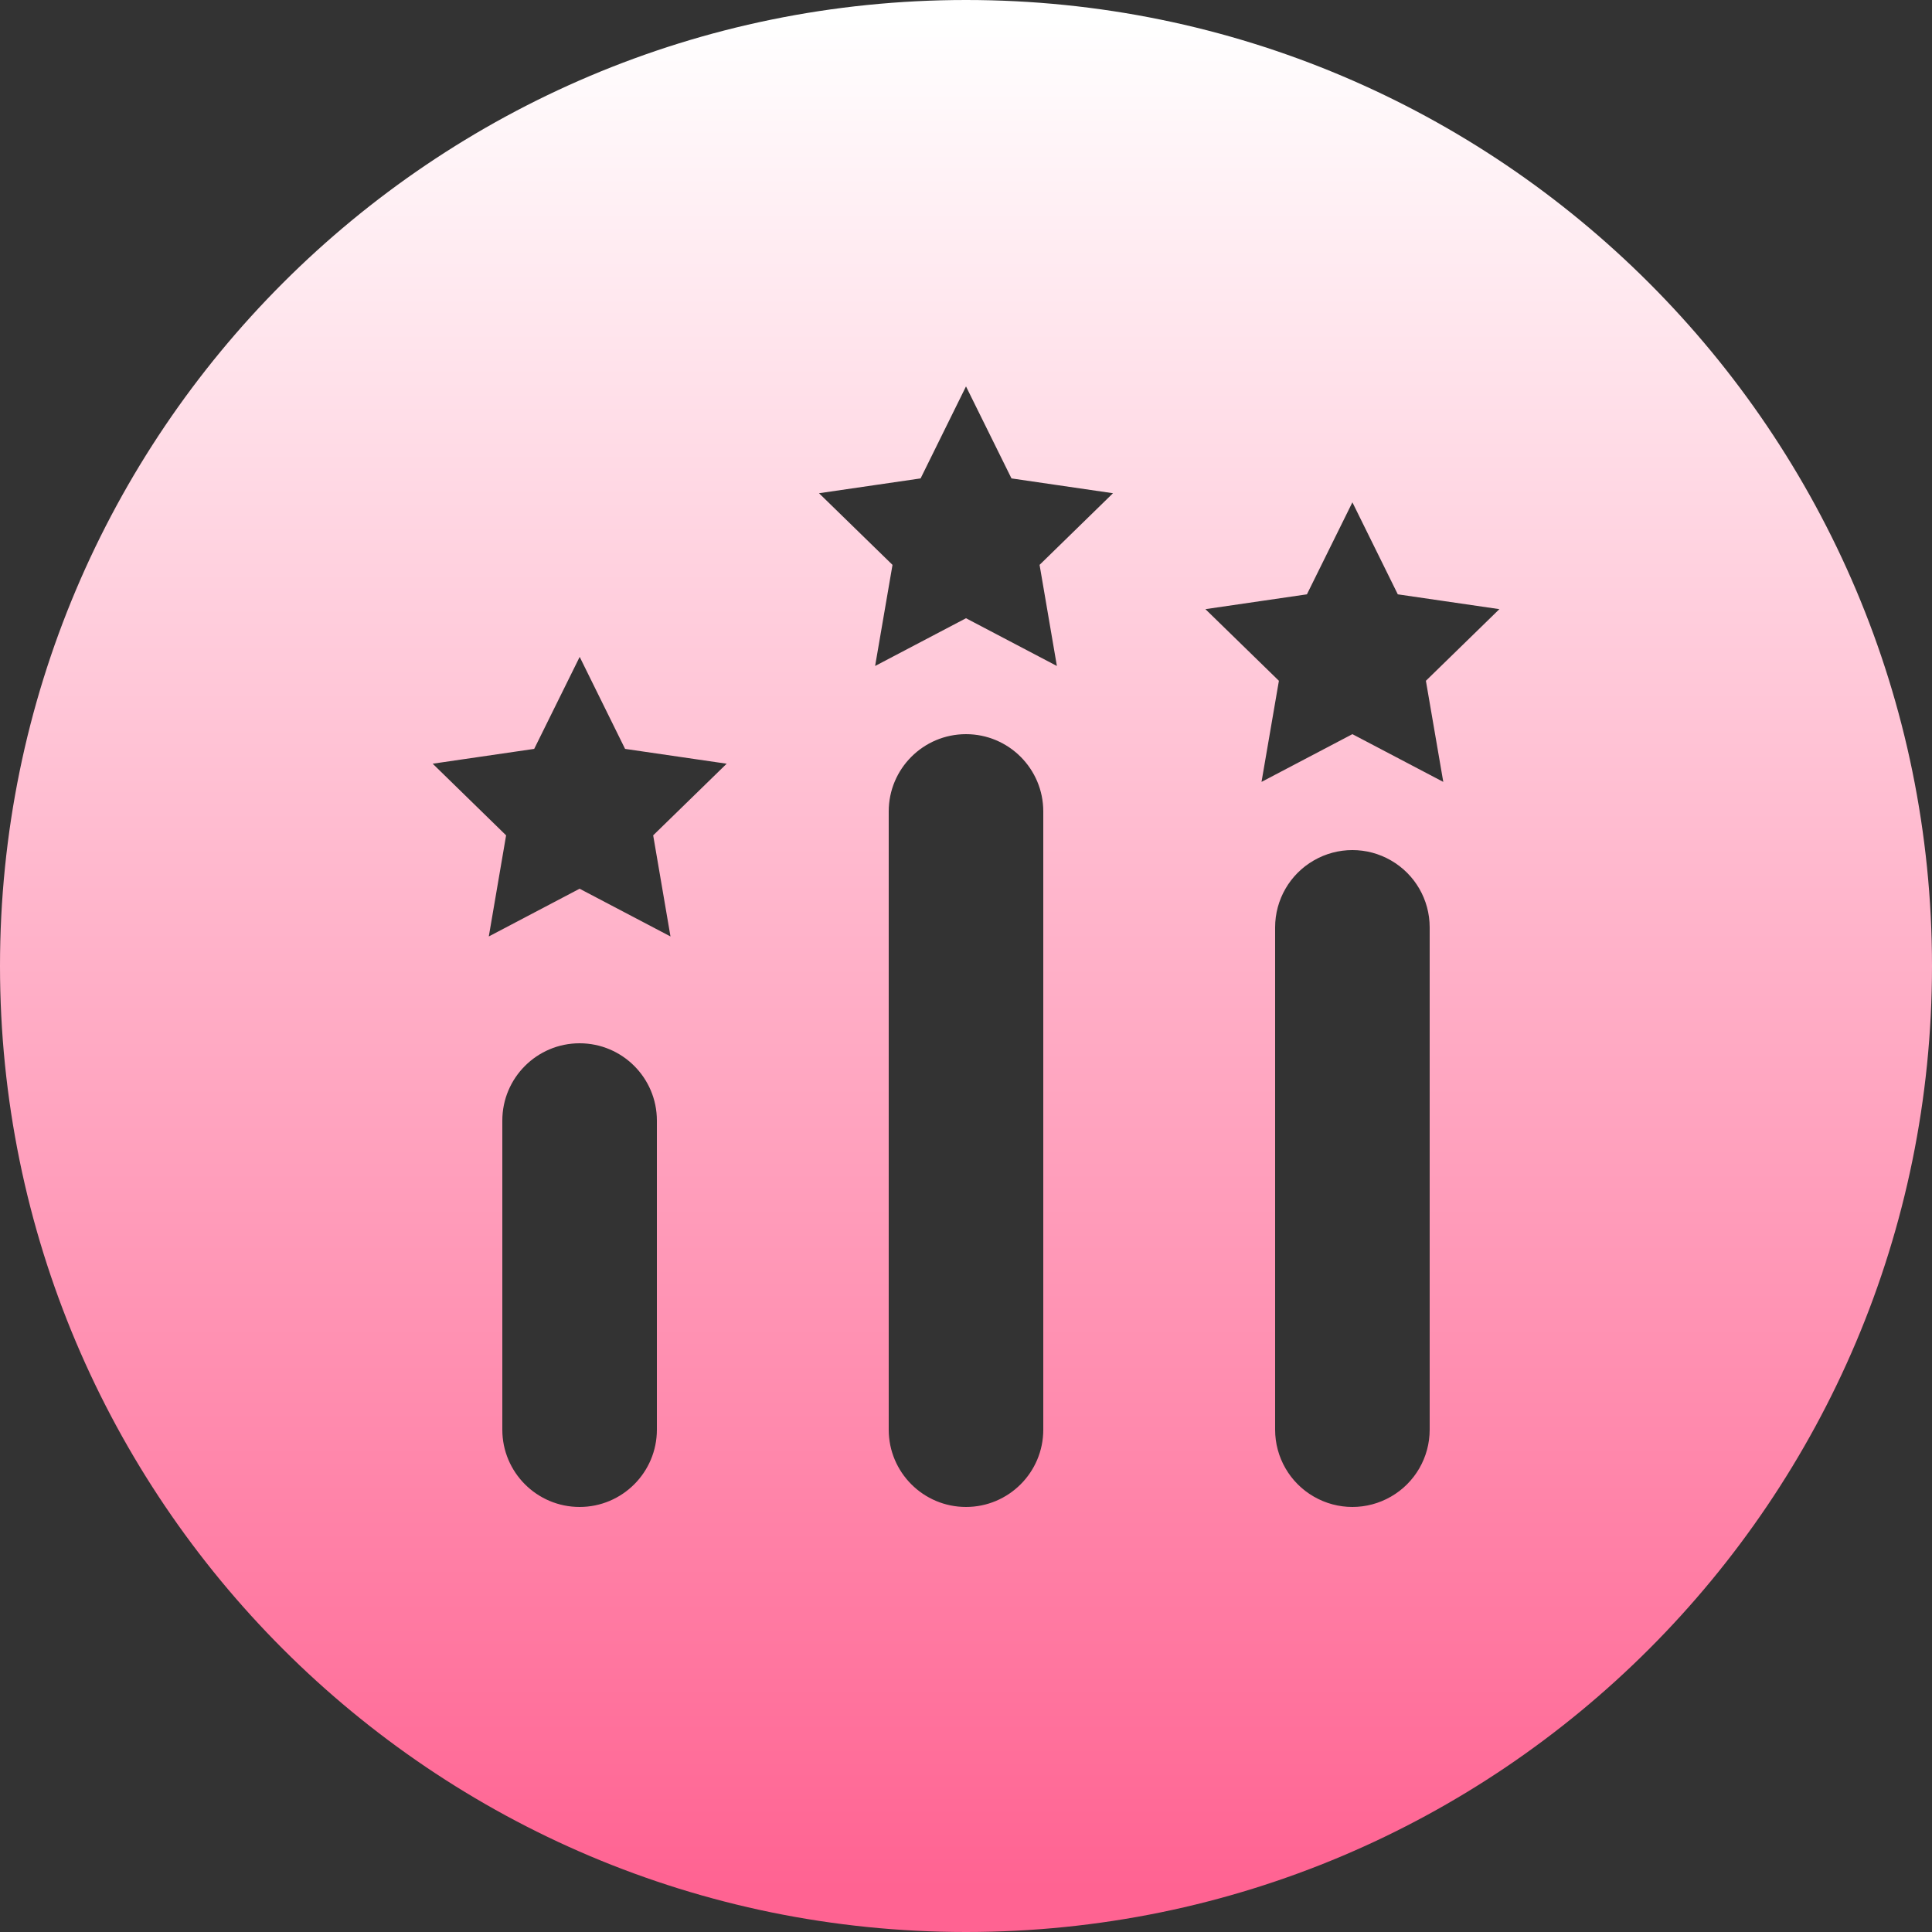 <svg width="24" height="24" viewBox="0 0 24 24" fill="none" xmlns="http://www.w3.org/2000/svg">
<rect x="0" y="0" width="24" height="24" fill="#333333" stroke="none"/>
<path d="M12 0C5.373 0 0 5.373 0 12C0 18.627 5.373 24 12 24C18.627 24 24 18.627 24 12C24 5.373 18.627 0 12 0ZM8.16 17.76C8.16 18.29 7.73 18.72 7.2 18.72C6.67 18.72 6.24 18.29 6.24 17.76V13.92C6.24 13.39 6.67 12.96 7.2 12.96C7.73 12.96 8.16 13.39 8.16 13.92V17.76ZM8.329 11.633L7.2 11.04L6.072 11.633L6.287 10.377L5.375 9.487L6.636 9.303L7.201 8.16L7.765 9.303L9.027 9.487L8.114 10.377L8.329 11.633ZM12.96 17.76C12.96 18.29 12.53 18.72 12 18.72C11.47 18.72 11.04 18.29 11.04 17.76V10.08C11.04 9.55 11.47 9.12 12 9.12C12.53 9.12 12.96 9.55 12.96 10.08V17.76ZM13.129 8.273L12 7.68L10.871 8.273L11.087 7.017L10.174 6.127L11.436 5.943L12 4.8L12.565 5.943L13.826 6.127L12.914 7.017L13.129 8.273ZM17.76 17.76C17.76 18.103 17.577 18.42 17.28 18.591C16.983 18.763 16.617 18.763 16.32 18.591C16.023 18.42 15.84 18.103 15.84 17.76V11.52C15.84 11.177 16.023 10.86 16.32 10.689C16.617 10.517 16.983 10.517 17.28 10.689C17.577 10.86 17.76 11.177 17.76 11.52V17.76ZM17.929 9.713L16.8 9.12L15.671 9.713L15.887 8.457L14.974 7.567L16.235 7.383L16.8 6.24L17.364 7.383L18.626 7.567L17.713 8.457L17.929 9.713Z" fill="url(#paint0_linear_37_7936)"/>
<defs>
<linearGradient id="paint0_linear_37_7936" x1="0.385" y1="0.237" x2="0.385" y2="23.466" gradientUnits="userSpaceOnUse">
<stop stop-color="white"/>
<stop offset="1" stop-color="#FF6392"/>
</linearGradient>
</defs>
</svg>
